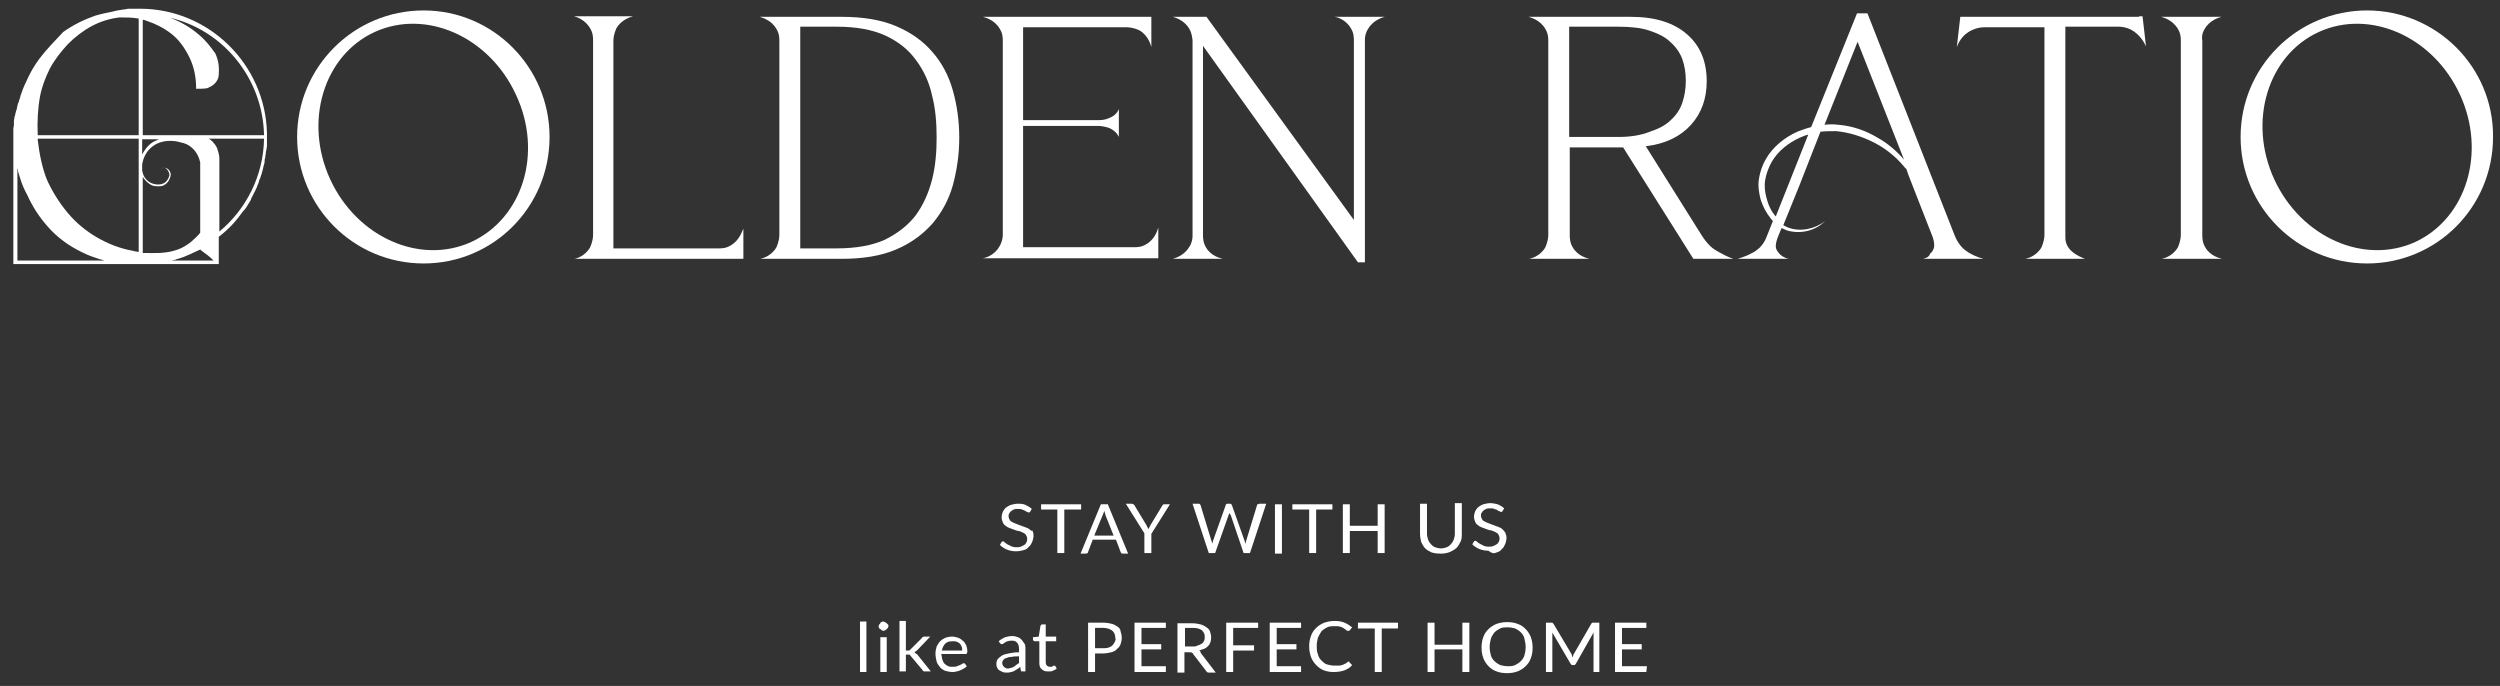 <?xml version="1.0" encoding="UTF-8"?> <!-- Generator: Adobe Illustrator 22.0.0, SVG Export Plug-In . SVG Version: 6.00 Build 0) --> <svg xmlns="http://www.w3.org/2000/svg" xmlns:xlink="http://www.w3.org/1999/xlink" id="Layer_1" x="0px" y="0px" viewBox="0 0 430.8 118.2" style="enable-background:new 0 0 430.8 118.2;" xml:space="preserve"><rect x="0" y="0" width="430.8" height="118.2" fill="#333333" stroke="none"/> <style type="text/css"> .st0{fill:#FFFFFF;} </style> <rect x="148.2" y="107.1" class="st0" width="1.1" height="8.7"></rect> <rect x="151.7" y="109.8" class="st0" width="1.1" height="6"></rect> <path class="st0" d="M152.8,107.4c-0.1-0.1-0.2-0.1-0.3-0.2c-0.1,0-0.2-0.1-0.3-0.1s-0.2,0-0.3,0.1c-0.1,0-0.2,0.1-0.2,0.2 c-0.1,0.1-0.1,0.2-0.2,0.2c0,0.1-0.1,0.2-0.1,0.3c0,0.1,0,0.2,0.1,0.3c0,0.1,0.1,0.2,0.2,0.2c0.1,0.1,0.2,0.1,0.2,0.2 c0.1,0,0.2,0.1,0.3,0.1s0.2,0,0.3-0.1c0.1,0,0.2-0.1,0.3-0.2c0.1-0.1,0.1-0.1,0.2-0.2c0-0.1,0.1-0.2,0.1-0.3c0-0.1,0-0.2-0.1-0.3 S152.8,107.4,152.8,107.4"></path> <path class="st0" d="M157.8,112.6c-0.1-0.1-0.1-0.1-0.2-0.2c0.1-0.1,0.2-0.2,0.4-0.3l2.3-2.4h-1c-0.1,0-0.2,0-0.3,0.1 c-0.1,0-0.1,0.1-0.2,0.2l-2,2c-0.1,0.1-0.1,0.1-0.2,0.1c-0.1,0-0.1,0-0.2,0h-0.3v-5.1h-1.1v8.7h1.1v-2.9h0.3c0.1,0,0.2,0,0.3,0 c0.1,0,0.1,0.1,0.2,0.2l2.1,2.5c0,0.1,0.1,0.1,0.2,0.2c0.1,0,0.1,0,0.2,0h1l-2.4-3C157.9,112.7,157.9,112.7,157.8,112.6"></path> <path class="st0" d="M165.9,110.4c-0.2-0.2-0.5-0.4-0.8-0.5c-0.3-0.1-0.7-0.2-1-0.2c-0.5,0-0.9,0.1-1.2,0.2 c-0.4,0.2-0.7,0.4-0.9,0.6c-0.3,0.3-0.4,0.6-0.6,0.9c-0.1,0.4-0.2,0.8-0.2,1.2c0,0.5,0.1,1,0.2,1.4c0.1,0.4,0.4,0.7,0.6,1 c0.3,0.3,0.6,0.5,0.9,0.6c0.4,0.1,0.8,0.2,1.2,0.2c0.2,0,0.5,0,0.7-0.1c0.2,0,0.5-0.1,0.7-0.2c0.2-0.1,0.4-0.2,0.6-0.3 c0.2-0.1,0.4-0.3,0.5-0.4l-0.3-0.4c0-0.1-0.1-0.1-0.2-0.1c-0.1,0-0.2,0-0.3,0.1c-0.1,0.1-0.2,0.1-0.4,0.2c-0.1,0.1-0.3,0.1-0.5,0.2 c-0.2,0.1-0.4,0.1-0.7,0.1c-0.3,0-0.6,0-0.8-0.1c-0.2-0.1-0.4-0.2-0.6-0.4c-0.2-0.2-0.3-0.4-0.4-0.7c-0.1-0.3-0.1-0.6-0.2-1h4.2 c0.1,0,0.2,0,0.2-0.1c0-0.1,0.1-0.2,0.1-0.3c0-0.4-0.1-0.8-0.2-1.1C166.3,110.9,166.2,110.6,165.9,110.4 M162.3,112.1 c0.1-0.5,0.3-0.9,0.6-1.2s0.7-0.4,1.3-0.4c0.3,0,0.5,0,0.7,0.1c0.2,0.1,0.4,0.2,0.5,0.3c0.1,0.1,0.2,0.3,0.3,0.5 c0.1,0.2,0.1,0.4,0.1,0.7H162.3z"></path> <path class="st0" d="M176.1,110.3c-0.2-0.2-0.4-0.4-0.7-0.5c-0.3-0.1-0.6-0.2-0.9-0.2c-0.5,0-0.9,0.1-1.3,0.2 c-0.4,0.2-0.8,0.4-1.1,0.7l0.2,0.3c0,0.1,0.1,0.1,0.1,0.1c0.1,0,0.1,0.1,0.2,0.1c0.1,0,0.2,0,0.3-0.1c0.1-0.1,0.2-0.1,0.3-0.2 s0.3-0.2,0.5-0.2c0.2-0.1,0.4-0.1,0.7-0.1c0.4,0,0.7,0.1,0.9,0.4c0.2,0.2,0.3,0.6,0.3,1.1v0.5c-0.7,0-1.3,0.1-1.8,0.2 c-0.5,0.1-0.9,0.2-1.2,0.4c-0.3,0.2-0.5,0.4-0.7,0.6c-0.1,0.2-0.2,0.4-0.2,0.7c0,0.3,0,0.5,0.1,0.7c0.1,0.2,0.2,0.4,0.4,0.5 c0.2,0.1,0.3,0.2,0.6,0.3c0.2,0.1,0.4,0.1,0.7,0.1c0.2,0,0.5,0,0.7-0.1c0.2,0,0.4-0.1,0.6-0.2c0.2-0.1,0.3-0.2,0.5-0.3 c0.2-0.1,0.3-0.2,0.5-0.4l0.1,0.6c0,0.1,0.1,0.2,0.1,0.2c0.1,0,0.1,0,0.2,0h0.5v-3.8c0-0.3,0-0.6-0.1-0.9 C176.4,110.7,176.2,110.5,176.1,110.3 M175.5,114.3c-0.1,0.1-0.3,0.2-0.4,0.3c-0.1,0.1-0.3,0.2-0.4,0.3c-0.1,0.1-0.3,0.1-0.5,0.2 c-0.2,0-0.3,0.1-0.5,0.1c-0.1,0-0.3,0-0.4-0.1c-0.1,0-0.2-0.1-0.3-0.2c-0.1-0.1-0.2-0.2-0.2-0.3c-0.1-0.1-0.1-0.3-0.1-0.4 c0-0.2,0.1-0.3,0.2-0.5c0.1-0.1,0.3-0.3,0.5-0.3c0.2-0.1,0.5-0.2,0.9-0.2c0.4-0.1,0.8-0.1,1.3-0.1V114.3z"></path> <path class="st0" d="M181.7,114.7c0,0-0.1,0-0.1,0c0,0-0.1,0.1-0.2,0.1c-0.1,0-0.1,0.1-0.2,0.1c-0.1,0-0.2,0-0.3,0 c-0.2,0-0.4-0.1-0.5-0.2c-0.1-0.1-0.2-0.3-0.2-0.6v-3.6h1.8v-0.8h-1.8v-2.1h-0.6c-0.1,0-0.1,0-0.2,0.1c0,0-0.1,0.1-0.1,0.1l-0.3,1.9 l-1,0.1v0.4c0,0.1,0,0.1,0.1,0.2c0,0,0.1,0.1,0.2,0.1h0.8v3.7c0,0.5,0.1,0.9,0.4,1.1c0.3,0.3,0.6,0.4,1.1,0.4c0.3,0,0.6,0,0.8-0.1 s0.5-0.2,0.7-0.4l-0.3-0.5C181.8,114.8,181.7,114.7,181.7,114.7"></path> <path class="st0" d="M192.6,108c-0.3-0.2-0.6-0.4-1-0.5c-0.4-0.1-0.9-0.2-1.5-0.2h-2.6v8.5h1.2v-3.2h1.4c0.5,0,1-0.1,1.4-0.2 c0.4-0.1,0.8-0.3,1-0.6c0.3-0.2,0.5-0.5,0.6-0.8c0.1-0.3,0.2-0.7,0.2-1.1c0-0.4-0.1-0.8-0.2-1.1C193.1,108.5,192.9,108.2,192.6,108 M192.1,110.6c-0.1,0.2-0.2,0.4-0.4,0.6c-0.2,0.2-0.4,0.3-0.7,0.4c-0.3,0.1-0.6,0.1-0.9,0.1h-1.4v-3.5h1.4c0.7,0,1.2,0.2,1.6,0.5 c0.3,0.3,0.5,0.7,0.5,1.3C192.3,110.2,192.2,110.4,192.1,110.6"></path> <polygon class="st0" points="196.7,111.9 200.1,111.9 200.1,111 196.7,111 196.7,108.2 200.9,108.2 200.9,107.3 195.5,107.3 195.5,115.8 200.9,115.8 200.9,114.8 196.7,114.8 "></polygon> <path class="st0" d="M206.6,112.1c0.3-0.1,0.6-0.2,0.9-0.3c0.3-0.1,0.5-0.3,0.7-0.5c0.2-0.2,0.3-0.4,0.4-0.7s0.1-0.5,0.1-0.8 c0-0.4-0.1-0.7-0.2-1c-0.1-0.3-0.3-0.5-0.6-0.7c-0.3-0.2-0.6-0.4-1-0.5c-0.4-0.1-0.9-0.2-1.5-0.2h-2.5v8.5h1.2v-3.5h0.9 c0.2,0,0.3,0,0.4,0.1c0.1,0,0.2,0.1,0.2,0.2l2.3,3c0.1,0.2,0.3,0.2,0.5,0.2h1.1l-2.6-3.4C206.9,112.3,206.8,112.1,206.6,112.1 M205.5,111.4h-1.3v-3.2h1.3c0.7,0,1.2,0.1,1.6,0.4c0.3,0.3,0.5,0.6,0.5,1.1c0,0.2,0,0.5-0.1,0.7c-0.1,0.2-0.2,0.4-0.4,0.5 c-0.2,0.1-0.4,0.3-0.7,0.3C206.2,111.4,205.9,111.4,205.5,111.4"></path> <polygon class="st0" points="211.3,115.8 212.5,115.8 212.5,112.1 216.1,112.1 216.1,111.2 212.5,111.2 212.5,108.2 216.8,108.2 216.8,107.3 211.3,107.3 "></polygon> <polygon class="st0" points="220,111.9 223.4,111.9 223.4,111 220,111 220,108.2 224.2,108.2 224.2,107.3 218.8,107.3 218.8,115.8 224.2,115.8 224.2,114.8 220,114.8 "></polygon> <path class="st0" d="M232.4,114c-0.1,0-0.1,0-0.2,0.1c-0.2,0.1-0.3,0.3-0.5,0.3c-0.2,0.1-0.3,0.2-0.5,0.2c-0.2,0.1-0.4,0.1-0.6,0.1 c-0.2,0-0.5,0-0.7,0c-0.4,0-0.8-0.1-1.2-0.2c-0.4-0.1-0.7-0.4-1-0.7c-0.3-0.3-0.5-0.6-0.6-1.1c-0.2-0.4-0.2-0.9-0.2-1.4 c0-0.5,0.1-1,0.2-1.4c0.2-0.4,0.4-0.8,0.6-1.1c0.3-0.3,0.6-0.5,1-0.7c0.4-0.2,0.8-0.2,1.3-0.2c0.4,0,0.7,0,1,0.1 c0.3,0.1,0.5,0.2,0.6,0.3c0.2,0.1,0.3,0.2,0.4,0.3c0.1,0.1,0.2,0.1,0.3,0.1c0.1,0,0.1,0,0.2,0c0,0,0.1-0.1,0.1-0.1l0.4-0.5 c-0.4-0.3-0.8-0.6-1.3-0.8c-0.5-0.2-1-0.3-1.7-0.3c-0.6,0-1.2,0.1-1.8,0.3c-0.5,0.2-1,0.5-1.4,0.9c-0.4,0.4-0.7,0.8-0.9,1.4 c-0.2,0.5-0.3,1.1-0.3,1.8c0,0.6,0.1,1.2,0.3,1.8c0.2,0.5,0.5,1,0.9,1.4c0.4,0.4,0.8,0.7,1.3,0.9c0.5,0.2,1.1,0.3,1.7,0.3 c0.7,0,1.4-0.1,1.9-0.3c0.5-0.2,1-0.5,1.3-0.9l-0.5-0.5C232.6,114.1,232.5,114,232.4,114"></path> <polygon class="st0" points="234,108.3 236.9,108.3 236.9,115.8 238.1,115.8 238.1,108.3 240.9,108.3 240.9,107.3 234,107.3 "></polygon> <polygon class="st0" points="252,111.1 247.2,111.1 247.2,107.3 246,107.3 246,115.8 247.2,115.8 247.2,111.9 252,111.9 252,115.8 253.2,115.8 253.2,107.3 252,107.3 "></polygon> <path class="st0" d="M262.9,108.4c-0.4-0.4-0.8-0.7-1.4-0.9c-0.5-0.2-1.1-0.3-1.8-0.3c-0.6,0-1.2,0.1-1.8,0.3 c-0.5,0.2-1,0.5-1.4,0.9c-0.4,0.4-0.7,0.8-0.9,1.4c-0.2,0.5-0.3,1.1-0.3,1.8s0.1,1.2,0.3,1.8c0.2,0.5,0.5,1,0.9,1.4 c0.4,0.4,0.8,0.7,1.4,0.9c0.5,0.2,1.1,0.3,1.8,0.3c0.7,0,1.2-0.1,1.8-0.3c0.5-0.2,1-0.5,1.4-0.9c0.4-0.4,0.7-0.8,0.9-1.4 c0.2-0.5,0.3-1.1,0.3-1.8s-0.1-1.2-0.3-1.8C263.6,109.3,263.3,108.8,262.9,108.4 M262.7,112.9c-0.1,0.4-0.4,0.8-0.6,1 c-0.3,0.3-0.6,0.5-1,0.7c-0.4,0.2-0.8,0.2-1.3,0.2c-0.5,0-0.9-0.1-1.3-0.2c-0.4-0.2-0.7-0.4-1-0.7c-0.3-0.3-0.5-0.6-0.6-1 c-0.1-0.4-0.2-0.9-0.2-1.4c0-0.5,0.1-1,0.2-1.4c0.1-0.4,0.4-0.8,0.6-1.1c0.3-0.3,0.6-0.5,1-0.7c0.4-0.2,0.8-0.2,1.3-0.2 c0.5,0,0.9,0.1,1.3,0.2c0.4,0.2,0.7,0.4,1,0.7c0.3,0.3,0.5,0.6,0.6,1.1c0.1,0.4,0.2,0.9,0.2,1.4 C262.9,112.1,262.8,112.5,262.7,112.9"></path> <path class="st0" d="M274.4,107.3c-0.1,0-0.1,0.1-0.2,0.2l-3,5.2c-0.1,0.1-0.1,0.2-0.1,0.3c0,0.1-0.1,0.2-0.1,0.3 c0-0.1-0.1-0.2-0.1-0.3c0-0.1-0.1-0.2-0.1-0.3l-3.1-5.2c-0.1-0.1-0.1-0.1-0.2-0.2c-0.1,0-0.1,0-0.2,0h-0.9v8.5h1.1v-6.2 c0-0.2,0-0.4,0-0.6l3.1,5.3c0.1,0.2,0.2,0.3,0.4,0.3h0.2c0.2,0,0.3-0.1,0.4-0.3l3-5.3c0,0.1,0,0.2,0,0.3c0,0.1,0,0.2,0,0.3v6.2h1 v-8.5h-0.9C274.6,107.3,274.5,107.3,274.4,107.3"></path> <polygon class="st0" points="279.5,111.9 282.9,111.9 282.9,111 279.5,111 279.5,108.2 283.7,108.2 283.7,107.3 278.3,107.3 278.3,115.8 283.7,115.8 283.8,114.8 279.5,114.8 "></polygon> <path class="st0" d="M177.5,91.3c-0.2-0.2-0.4-0.3-0.7-0.4c-0.3-0.1-0.5-0.2-0.8-0.3c-0.3-0.1-0.5-0.2-0.8-0.3 c-0.3-0.1-0.5-0.2-0.7-0.3c-0.2-0.1-0.4-0.2-0.5-0.4c-0.1-0.2-0.2-0.4-0.2-0.6c0-0.2,0-0.4,0.1-0.5c0.1-0.2,0.2-0.3,0.3-0.4 c0.1-0.1,0.3-0.2,0.5-0.3c0.2-0.1,0.4-0.1,0.7-0.1c0.3,0,0.5,0,0.7,0.1c0.2,0.1,0.4,0.1,0.5,0.2s0.3,0.2,0.4,0.2 c0.1,0.1,0.2,0.1,0.2,0.1c0.1,0,0.1,0,0.2,0c0,0,0.1-0.1,0.1-0.1l0.3-0.5c-0.3-0.3-0.7-0.5-1.1-0.7c-0.4-0.2-0.9-0.2-1.3-0.2 c-0.4,0-0.8,0.1-1.2,0.2c-0.3,0.1-0.6,0.3-0.9,0.5c-0.2,0.2-0.4,0.5-0.5,0.7c-0.1,0.3-0.2,0.6-0.2,0.9c0,0.4,0.1,0.7,0.2,0.9 c0.1,0.3,0.3,0.5,0.5,0.6c0.2,0.2,0.4,0.3,0.7,0.4c0.3,0.1,0.5,0.2,0.8,0.3c0.3,0.1,0.5,0.2,0.8,0.2c0.3,0.1,0.5,0.2,0.7,0.3 c0.2,0.1,0.4,0.2,0.5,0.4c0.1,0.2,0.2,0.4,0.2,0.6c0,0.2,0,0.4-0.1,0.6c-0.1,0.2-0.2,0.4-0.4,0.5c-0.2,0.1-0.3,0.2-0.6,0.3 c-0.2,0.1-0.5,0.1-0.8,0.1c-0.2,0-0.4,0-0.6-0.1c-0.2,0-0.3-0.1-0.5-0.2c-0.1-0.1-0.3-0.1-0.4-0.2c-0.1-0.1-0.2-0.1-0.3-0.2 c-0.1-0.1-0.2-0.1-0.2-0.2c-0.1,0-0.1-0.1-0.2-0.1c-0.1,0-0.1,0-0.2,0c0,0-0.1,0.1-0.1,0.1l-0.3,0.5c0.3,0.3,0.7,0.6,1.2,0.8 c0.5,0.2,1,0.3,1.6,0.3c0.5,0,0.9-0.1,1.3-0.2c0.4-0.1,0.7-0.3,0.9-0.6c0.3-0.2,0.4-0.5,0.6-0.9c0.1-0.3,0.2-0.7,0.2-1 c0-0.4-0.1-0.6-0.2-0.9C177.8,91.6,177.7,91.4,177.5,91.3"></path> <polygon class="st0" points="186.3,86.9 179.4,86.9 179.4,87.8 182.2,87.8 182.2,95.3 183.4,95.3 183.4,87.8 186.3,87.8 "></polygon> <path class="st0" d="M189.7,86.9l-3.5,8.5h0.9c0.1,0,0.2,0,0.3-0.1c0.1-0.1,0.1-0.1,0.1-0.2l0.8-2.1h4l0.8,2.1 c0,0.1,0.1,0.1,0.1,0.2c0.1,0.1,0.2,0.1,0.3,0.1h0.9l-3.5-8.5H189.7z M188.6,92.2l1.4-3.4c0.1-0.2,0.2-0.5,0.3-0.8 c0,0.2,0.1,0.3,0.1,0.4c0,0.1,0.1,0.3,0.1,0.4l1.4,3.5H188.6z"></path> <path class="st0" d="M200.5,86.9c-0.1,0.1-0.1,0.1-0.2,0.2l-2,3.3c-0.1,0.1-0.1,0.3-0.2,0.4c-0.1,0.1-0.1,0.2-0.2,0.4 c0-0.1-0.1-0.2-0.2-0.4c-0.1-0.1-0.1-0.3-0.2-0.4l-2-3.3c0-0.1-0.1-0.1-0.2-0.2c-0.1,0-0.1-0.1-0.3-0.1h-1l3.2,5.1v3.4h1.2V92 l3.2-5.1h-1.1C200.6,86.9,200.5,86.9,200.5,86.9"></path> <path class="st0" d="M216.7,86.9c-0.1,0.1-0.1,0.1-0.1,0.2l-1.8,5.9c0,0.1-0.1,0.2-0.1,0.3c0,0.1,0,0.2-0.1,0.4 c0-0.1-0.1-0.3-0.1-0.4c0-0.1-0.1-0.2-0.1-0.3l-2.1-5.9c0-0.1-0.1-0.1-0.1-0.2c-0.1-0.1-0.2-0.1-0.3-0.1h-0.3c-0.1,0-0.2,0-0.3,0.1 c-0.1,0.1-0.1,0.1-0.1,0.2l-2.1,5.9c0,0.1-0.1,0.2-0.1,0.3c0,0.1-0.1,0.3-0.1,0.4c0-0.1-0.1-0.3-0.1-0.4c0-0.1-0.1-0.2-0.1-0.3 l-1.8-5.9c0-0.1-0.1-0.1-0.1-0.2c-0.1-0.1-0.2-0.1-0.3-0.1h-1l2.8,8.5h1.1l2.3-6.5c0-0.1,0-0.1,0.1-0.2c0-0.1,0-0.1,0.1-0.2 c0,0.1,0,0.2,0.1,0.2c0,0.1,0,0.1,0.1,0.2l2.2,6.5h1.1l2.8-8.5H217C216.9,86.9,216.8,86.9,216.7,86.9"></path> <rect x="219.7" y="86.9" class="st0" width="1.2" height="8.5"></rect> <polygon class="st0" points="226.8,95.3 226.8,87.8 229.6,87.8 229.6,86.9 222.7,86.9 222.7,87.8 225.6,87.8 225.6,95.3 "></polygon> <polygon class="st0" points="231.4,86.9 231.4,95.3 232.6,95.3 232.6,91.5 237.4,91.5 237.4,95.3 238.6,95.3 238.6,86.9 237.4,86.9 237.4,90.6 232.6,90.6 232.6,86.9 "></polygon> <path class="st0" d="M248.4,95.4c0.5,0,1-0.1,1.5-0.3c0.4-0.2,0.8-0.4,1.1-0.7c0.3-0.3,0.5-0.7,0.7-1.1c0.2-0.4,0.2-0.9,0.2-1.4 v-5.2h-1.2V92c0,0.4-0.1,0.7-0.2,1c-0.1,0.3-0.3,0.6-0.5,0.8c-0.2,0.2-0.4,0.4-0.7,0.5c-0.3,0.1-0.6,0.2-1,0.2c-0.4,0-0.7-0.1-1-0.2 c-0.3-0.1-0.5-0.3-0.7-0.5c-0.2-0.2-0.4-0.5-0.5-0.8c-0.1-0.3-0.2-0.6-0.2-1v-5.2h-1.2V92c0,0.5,0.1,0.9,0.2,1.4 c0.2,0.4,0.4,0.8,0.7,1.1c0.3,0.3,0.7,0.5,1.1,0.7C247.4,95.4,247.9,95.4,248.4,95.4"></path> <path class="st0" d="M257.9,95.2c0.4-0.1,0.7-0.3,0.9-0.6c0.3-0.2,0.4-0.5,0.6-0.9c0.1-0.3,0.2-0.7,0.2-1c0-0.4-0.1-0.6-0.2-0.9 c-0.1-0.2-0.3-0.4-0.5-0.6c-0.2-0.2-0.4-0.3-0.7-0.4c-0.3-0.1-0.5-0.2-0.8-0.3c-0.3-0.1-0.5-0.2-0.8-0.3s-0.5-0.2-0.7-0.3 c-0.2-0.1-0.4-0.2-0.5-0.4c-0.1-0.2-0.2-0.4-0.2-0.6c0-0.2,0-0.4,0.1-0.5c0.1-0.2,0.2-0.3,0.3-0.4c0.1-0.1,0.3-0.2,0.5-0.3 c0.2-0.1,0.4-0.1,0.7-0.1c0.3,0,0.5,0,0.7,0.1c0.2,0.1,0.4,0.1,0.5,0.2c0.1,0.1,0.3,0.2,0.4,0.2c0.1,0.1,0.2,0.1,0.2,0.1 c0.1,0,0.1,0,0.2,0c0,0,0.1-0.1,0.1-0.1l0.3-0.5c-0.3-0.3-0.7-0.5-1.1-0.7c-0.4-0.1-0.9-0.2-1.3-0.2c-0.4,0-0.8,0.1-1.2,0.2 c-0.3,0.1-0.6,0.3-0.9,0.5c-0.2,0.2-0.4,0.5-0.5,0.7c-0.1,0.3-0.2,0.6-0.2,0.9c0,0.4,0.1,0.7,0.2,0.9c0.1,0.3,0.3,0.5,0.5,0.6 c0.2,0.2,0.4,0.3,0.7,0.4c0.3,0.1,0.5,0.2,0.8,0.3c0.3,0.1,0.5,0.2,0.8,0.2c0.3,0.1,0.5,0.2,0.7,0.3c0.2,0.1,0.4,0.2,0.5,0.4 c0.1,0.2,0.2,0.4,0.2,0.6c0,0.2,0,0.4-0.1,0.6c-0.1,0.2-0.2,0.4-0.4,0.5c-0.2,0.1-0.3,0.2-0.6,0.3c-0.2,0.1-0.5,0.1-0.8,0.1 c-0.2,0-0.4,0-0.6-0.1c-0.2,0-0.3-0.1-0.5-0.2c-0.1-0.1-0.3-0.1-0.4-0.2c-0.1-0.1-0.2-0.1-0.3-0.2c-0.1-0.1-0.2-0.1-0.2-0.2 c-0.1,0-0.1-0.1-0.2-0.1c-0.1,0-0.1,0-0.2,0c0,0-0.1,0.1-0.1,0.1l-0.3,0.5c0.3,0.3,0.7,0.6,1.2,0.8c0.5,0.2,1,0.3,1.6,0.3 C257.1,95.4,257.5,95.4,257.9,95.2"></path> <path class="st0" d="M331.4,44.6h10.4c-1.2-0.3-2.1-0.8-2.6-1.1c-0.3-0.2-0.8-0.5-1.3-1.1c-0.4-0.5-0.8-1.1-1.1-1.9l-15-38.2h-1.8 l-7.9,19.6c-0.8,0.2-1.6,0.5-2.4,0.8c-2.2,1-4.2,2.6-5.4,4.7c-0.6,1-1,2.2-1.2,3.4c-0.2,1.2,0,2.5,0.3,3.6c0.4,1.2,0.9,2.2,1.7,3.2 c0.1,0.2,0.3,0.3,0.4,0.5l-1.2,3c-0.3,0.7-0.7,1.2-1.1,1.6c-0.5,0.4-0.8,0.7-1.3,0.9c-0.5,0.3-1.4,0.7-2.5,1h8.9 c-0.2,0-1-0.2-1.6-0.8c-0.1-0.2-0.7-0.6-0.7-1.4c0-0.5,0.2-1.2,0.5-1.9l0.5-1.2c0.3,0.1,0.6,0.3,0.9,0.4c2.3,0.7,4.9,0.1,6.6-1.6 c-1.8,1.4-4.3,1.9-6.4,1.1c-0.3-0.1-0.6-0.3-0.8-0.4l2.8-6.9c0.2-0.6,0.5-1.2,0.7-1.8l2.9-7.4c0.9-0.1,1.8-0.1,2.7-0.1 c2.2,0.2,4.4,0.9,6.4,1.9c2,1,3.8,2.4,5.3,4.2c0.1,0.1,0.2,0.3,0.4,0.4l0.3,0.9c0.2,0.6,0.5,1.2,0.7,1.8l3.4,8.7 c0.3,0.7,0.4,1.3,0.4,1.8c0,0.7-0.5,1.3-0.7,1.4C332.4,44.4,331.7,44.5,331.4,44.6 M306,37.3c-0.8-0.9-1.3-2-1.6-3.2 c-0.3-1.1-0.4-2.2-0.2-3.2c0.2-1.1,0.6-2.1,1.1-3c1.1-1.9,2.9-3.3,4.9-4.2c0.5-0.2,0.9-0.4,1.4-0.5L306,37.3z M323.5,23.7 c-2-1.2-4.3-2-6.7-2.2c-0.8-0.1-1.6-0.1-2.4,0l5.7-14.3l8,20.3C326.8,26,325.3,24.7,323.5,23.7"></path> <path class="st0" d="M125.9,42.3c-0.8,0.5-1.6,0.5-2,0.5h-18.2v-2.3V7c0-0.4,0.1-1.2,0.5-2.1c0.9-1.6,2.6-2,2.9-2.1h-6.9h-3.3 c0.3,0.1,1.9,0.5,2.8,2.1c0.5,0.8,0.5,1.6,0.5,2.1v33.5c0,0.4-0.1,1.2-0.5,2.1c-0.9,1.6-2.5,2-2.8,2h6.9h18.2h3.5h0.6v-5.2 C127.9,39.7,127.5,41.4,125.9,42.3"></path> <path class="st0" d="M165.3,23.7c0-2.9-0.4-5.6-1.1-8.1c-0.7-2.5-1.9-4.8-3.5-6.6c-1.6-1.9-3.7-3.4-6.3-4.5 c-2.6-1.1-5.7-1.6-9.4-1.6h-10.7h-3.4c0.3,0.1,2,0.5,2.9,2.1c0.5,0.8,0.5,1.6,0.5,2.1v33.4c0,0.4-0.1,1.2-0.5,2.1 c-0.9,1.6-2.6,2-2.9,2h7h7.1c3.7,0,6.8-0.5,9.4-1.6c2.6-1.1,4.6-2.6,6.3-4.5c1.6-1.9,2.8-4.1,3.5-6.6 C164.9,29.3,165.3,26.6,165.3,23.7 M160.6,31c-0.6,2.3-1.5,4.3-2.8,6.1c-1.3,1.7-3.1,3.1-5.3,4.2c-2.2,1-5,1.5-8.3,1.5h-6.3v-2.3 V4.6h6.3c3.3,0,6.1,0.5,8.3,1.5c2.2,1,4,2.4,5.3,4.2c1.3,1.7,2.3,3.8,2.8,6.1c0.6,2.3,0.8,4.7,0.8,7.3 C161.4,26.2,161.2,28.7,160.6,31"></path> <path class="st0" d="M172.2,42.5c-0.9,1.6-2.6,2-2.9,2h7h19.1h3.6h0.6v-1.8v-3.5c-0.1,0.3-0.5,2-2.1,2.9c-0.8,0.5-1.6,0.5-2.1,0.5 h-19.1v-2.3V24.3v-1.8v-0.8h13c0.4,0,1,0.1,1.7,0.3c1.3,0.5,1.7,1.4,1.8,1.6v-4.8c-0.1,0.2-0.4,1.1-1.8,1.6 c-0.7,0.3-1.4,0.3-1.8,0.3h-12.9v-16h17.9c0.4,0,1.2,0.1,2.1,0.5c1.6,0.9,2,2.6,2.1,2.9V2.9h-0.6h-3.6h-21.4h-3.4 c0.3,0.1,2,0.5,2.9,2.1c0.5,0.8,0.5,1.6,0.5,2.1v33.4C172.8,40.9,172.7,41.7,172.2,42.5"></path> <path class="st0" d="M232.8,4.9c0.5,0.8,0.5,1.6,0.5,2.1v30.9l-25.4-35h-4.1h-0.1h-1.6c0.3,0.1,1.9,0.5,2.8,2c0.5,0.8,0.5,1.5,0.6,2 v33.8c0,0.4-0.1,1.2-0.6,1.9c-0.9,1.5-2.5,1.9-2.8,2h8.6c-0.3-0.1-2-0.4-2.9-2c-0.5-0.8-0.5-1.7-0.5-2.1V7.9L234,45.2h1.2V6.8 c0-0.4,0.1-1.2,0.6-1.9c0.9-1.5,2.5-1.9,2.8-2h-8.6C230.2,2.9,231.9,3.3,232.8,4.9"></path> <path class="st0" d="M294.7,42.4c-0.5-0.5-1-1.1-1.5-1.9l-9.6-15.3c3.4-0.4,6-1.7,7.8-3.7c1.8-2,2.7-4.5,2.7-7.5 c0-3.4-1.1-6.1-3.4-8.1c-2.3-2-5.5-3-9.7-3h-10.6h-7c0.3,0.1,2,0.5,2.9,2.1c0.5,0.8,0.5,1.6,0.5,2.1v33.4c0,0.4-0.1,1.2-0.5,2.1 c-0.9,1.6-2.6,2-2.9,2h7h3.5c-0.3-0.1-2-0.4-2.9-2c-0.5-0.8-0.5-1.7-0.5-2.1V25.4h9.2l12.1,19.2h6.9c-1-0.3-1.8-0.8-2.4-1.1 C295.8,43.2,295.2,42.9,294.7,42.4 M278.9,23.6h-8.5V4.6h8.5c2.1,0,4,0.2,5.4,0.7c1.5,0.5,2.7,1.1,3.6,2c0.9,0.8,1.6,1.8,2,2.9 c0.4,1.1,0.6,2.4,0.6,3.7c0,1.4-0.2,2.6-0.6,3.8c-0.4,1.2-1.1,2.2-2,3c-0.9,0.9-2.1,1.5-3.6,2C282.8,23.3,281,23.6,278.9,23.6"></path> <path class="st0" d="M368.6,2.9h-3.5h-9.2h-8.7h-5.3h-3.5h-0.6l-0.6,5.2c0.2-0.5,0.8-2.1,2.6-2.9c0.8-0.4,1.6-0.5,2.1-0.5h10.4v35.8 c0,0.4-0.1,1.2-0.5,2.1c-0.9,1.6-2.6,2-2.9,2h7h3.4c-1.4-0.5-2.5-1.3-2.9-2c-0.3-0.4-0.4-0.9-0.4-0.9c-0.1-0.3-0.1-0.7-0.1-1.2V4.6 h9.2c0.5,0,1.3,0.1,2.1,0.5c1.7,0.9,2.4,2.5,2.6,2.9l-0.6-5.2H368.6z"></path> <path class="st0" d="M379.9,5c0.9-1.6,2.6-2,2.9-2.1h-7h-3.4c0.3,0.1,2,0.5,2.9,2.1c0.5,0.8,0.5,1.6,0.5,2.1v33.4 c0,0.4-0.1,1.2-0.5,2.1c-0.9,1.6-2.6,2-2.9,2h7h3.5c-0.3-0.1-2-0.4-2.9-2c-0.5-0.8-0.5-1.7-0.5-2.1V7C379.4,6.6,379.4,5.8,379.9,5"></path> <path class="st0" d="M73,1.8c-12,0-21.8,9.7-21.8,21.8c0,12,9.7,21.8,21.8,21.8c12,0,21.7-9.7,21.7-21.8C94.7,11.6,85,1.8,73,1.8 M81.2,41.7c-8.8,4-19.7-0.8-24.3-10.8c-4.6-10-1.1-21.4,7.7-25.4c8.8-4,19.7,0.8,24.3,10.8C93.6,26.3,90.1,37.6,81.2,41.7"></path> <path class="st0" d="M407.9,1.8c-12,0-21.8,9.7-21.8,21.8c0,12,9.7,21.8,21.8,21.8c12,0,21.7-9.7,21.7-21.8 C429.7,11.6,419.9,1.8,407.9,1.8 M416.2,41.7c-8.8,4-19.7-0.8-24.3-10.8c-4.6-10-1.1-21.4,7.7-25.4c8.8-4,19.7,0.8,24.3,10.8 C428.5,26.3,425,37.6,416.2,41.7"></path> <path class="st0" d="M42.6,35.5c0-0.1,0.1-0.1,0.1-0.2c0.2-0.3,0.3-0.5,0.5-0.8c0-0.1,0.1-0.2,0.1-0.3c0.1-0.3,0.3-0.5,0.4-0.8 c0-0.1,0.1-0.2,0.1-0.2c0.2-0.3,0.3-0.7,0.5-1c0,0,0,0,0-0.1c0.2-0.4,0.3-0.7,0.4-1.1c0-0.1,0-0.1,0.1-0.2c0.1-0.3,0.2-0.6,0.3-0.9 c0-0.1,0.1-0.3,0.1-0.4c0.1-0.2,0.1-0.5,0.2-0.8c0-0.1,0.1-0.3,0.1-0.4c0.1-0.2,0.1-0.5,0.1-0.7c0-0.2,0.1-0.3,0.1-0.5 c0-0.2,0.1-0.5,0.1-0.7c0-0.1,0-0.3,0.1-0.5c0-0.3,0.1-0.5,0.1-0.8c0-0.1,0-0.3,0-0.4c0-0.4,0-0.8,0-1.2c0-0.2,0-0.4,0-0.6 c-0.3-11.8-10-21.4-21.9-21.4c-0.4,0-0.7,0-1.1,0c0,0,0,0-0.1,0c-0.2,0-0.3,0-0.5,0c-0.2,0-0.5,0-0.7,0.1c-0.1,0-0.1,0-0.2,0 c-0.7,0.1-1.4,0.2-2.1,0.4c-1,0.2-2,0.4-3,0.7c-2,0.7-3.8,1.6-5.5,2.8C9.5,7,8.1,8.4,6.8,10.1c-0.9,1.2-1.7,2.6-2.3,4 c-0.4,0.8-0.7,1.6-1,2.5c0,0,0,0.1,0,0.1c-0.1,0.3-0.2,0.6-0.3,0.9c0,0.1,0,0.2-0.1,0.2C3,18.1,3,18.4,2.9,18.7c0,0.1,0,0.2-0.1,0.3 c-0.1,0.3-0.1,0.5-0.2,0.8c0,0.1,0,0.2-0.1,0.3c0,0.3-0.1,0.5-0.1,0.8c0,0.1,0,0.2,0,0.4c0,0.3,0,0.5-0.1,0.8c0,0.1,0,0.2,0,0.3 c0,0.4,0,0.8,0,1.2v21.9v0h21.6c0,0,0,0,0.1,0c0.1,0,0.1,0,0.2,0c0.1,0,0.2,0,0.2,0c0,0,0,0,0,0h13v0h0.3v-4.7 c1.6-1.2,3-2.7,4.1-4.3c0,0,0.1-0.1,0.1-0.1C42.2,36.1,42.4,35.8,42.6,35.5 M6.9,16.6c0.3-1.6,0.9-3.2,1.7-4.8 c0.8-1.5,1.9-2.9,3.1-4.2c1.2-1.2,2.6-2.3,4.1-3.1c1.5-0.8,3.1-1.3,4.8-1.5C21.7,3,22.8,3,23.9,3.2v20.1H6.5 C6.4,21,6.5,18.8,6.9,16.6 M45.5,23.3H24.6V3.4c0.2,0,0.4,0.1,0.7,0.2c1.5,0.5,2.9,1.2,4.2,2.2c1.3,1,2.3,2.4,3.1,4 c0.8,1.6,1.2,3.4,1.2,5.5c0.7,0,1.3,0,1.9-0.1c0.5-0.2,0.9-0.4,1.3-0.8c0.4-0.4,0.7-0.9,0.7-1.7c0.1-1.3-0.1-2.4-0.6-3.5 C36.3,8.1,35.5,7,34.3,6c-1.5-1.3-3.2-2.3-5.2-3c0,0-0.1,0-0.1,0C38.3,5,45.3,13.4,45.5,23.3 M23.9,24v19.4c-0.3,0-0.7-0.1-1.1-0.2 c-2.2-0.4-4.2-1.2-6.1-2.3c-1.9-1.1-3.6-2.5-5.1-4.3C10.2,34.9,9,33,8.1,31c-0.8-2-1.3-4.3-1.6-6.9c0-0.1,0-0.1,0-0.2H23.9z M3,28.9 c0,0.2,0.1,0.3,0.1,0.4c0,0.1,0,0.1,0,0.2c0.1,0.4,0.3,0.9,0.4,1.3c0,0,0,0,0,0c0.3,1,0.7,1.9,1.2,2.8c0.9,2,2,3.7,3.4,5.3 c1.7,2,3.8,3.5,6.1,4.6c1.2,0.6,2.2,0.9,2.8,1.1c0.2,0.1,0.5,0.1,1,0.3H3V28.9z M24.6,30.5c0.4,0.6,0.9,1.1,1.5,1.4 c0.4,0.2,0.9,0.2,1.4,0.2c0.5,0,0.9-0.2,1.3-0.6c0.3-0.3,0.5-0.8,0.6-1.2c0.1-0.5-0.2-1-0.5-1.2c-0.4-0.3-1-0.2-1.3,0.1 c-0.3,0.3-0.3,0.9,0,1.2c-0.3-0.3-0.3-0.9,0-1.2c0.3-0.3,0.8-0.4,1.1-0.1c0.3,0.3,0.5,0.7,0.5,1.1c-0.1,0.4-0.3,0.8-0.6,1.1 c-0.6,0.6-1.6,0.6-2.4,0.3c-0.8-0.3-1.4-1-1.6-1.8c0-0.1-0.1-0.3-0.1-0.4v-1.1c0.2-1.2,0.8-2.3,1.7-3c1.2-1,2.9-1.2,4.4-0.9 c0.1,0,0.3,0.1,0.4,0.1c0.4,0.1,1,0.2,1.6,0.6c1.4,0.9,1.8,2.4,1.9,2.9v12.1c-0.3,0.4-0.9,1-1.6,1.6c-0.4,0.3-1.4,1.1-2.9,1.5 c-1.7,0.5-3.5,0.4-4.7,0.4c-0.2,0-0.4,0-0.7,0V30.5z M25.9,24.8c-0.6,0.5-1,1.1-1.4,1.8V24h2.9C26.9,24.2,26.4,24.4,25.9,24.8 M37.4,25.5c-0.5-1-1.1-1.4-1.4-1.6h9.5c-0.1,6.4-3.1,12.2-7.7,16V27.4C37.8,26.5,37.5,25.9,37.4,25.5 M34.6,43.1 c0.4,0.3,0.8,0.6,1.2,0.9c0.4,0.3,0.7,0.6,1,0.9h-7.3c0.2,0,0.3-0.1,0.5-0.1c0.1,0,0.2,0,0.3-0.1c0.5-0.1,0.9-0.3,1.3-0.4 c0,0,0,0,0,0c0.5-0.2,0.9-0.4,1.4-0.6c0.1,0,0.1-0.1,0.2-0.1c0.4-0.2,0.9-0.4,1.3-0.6C34.5,43,34.6,43,34.6,43.1"></path> </svg> 